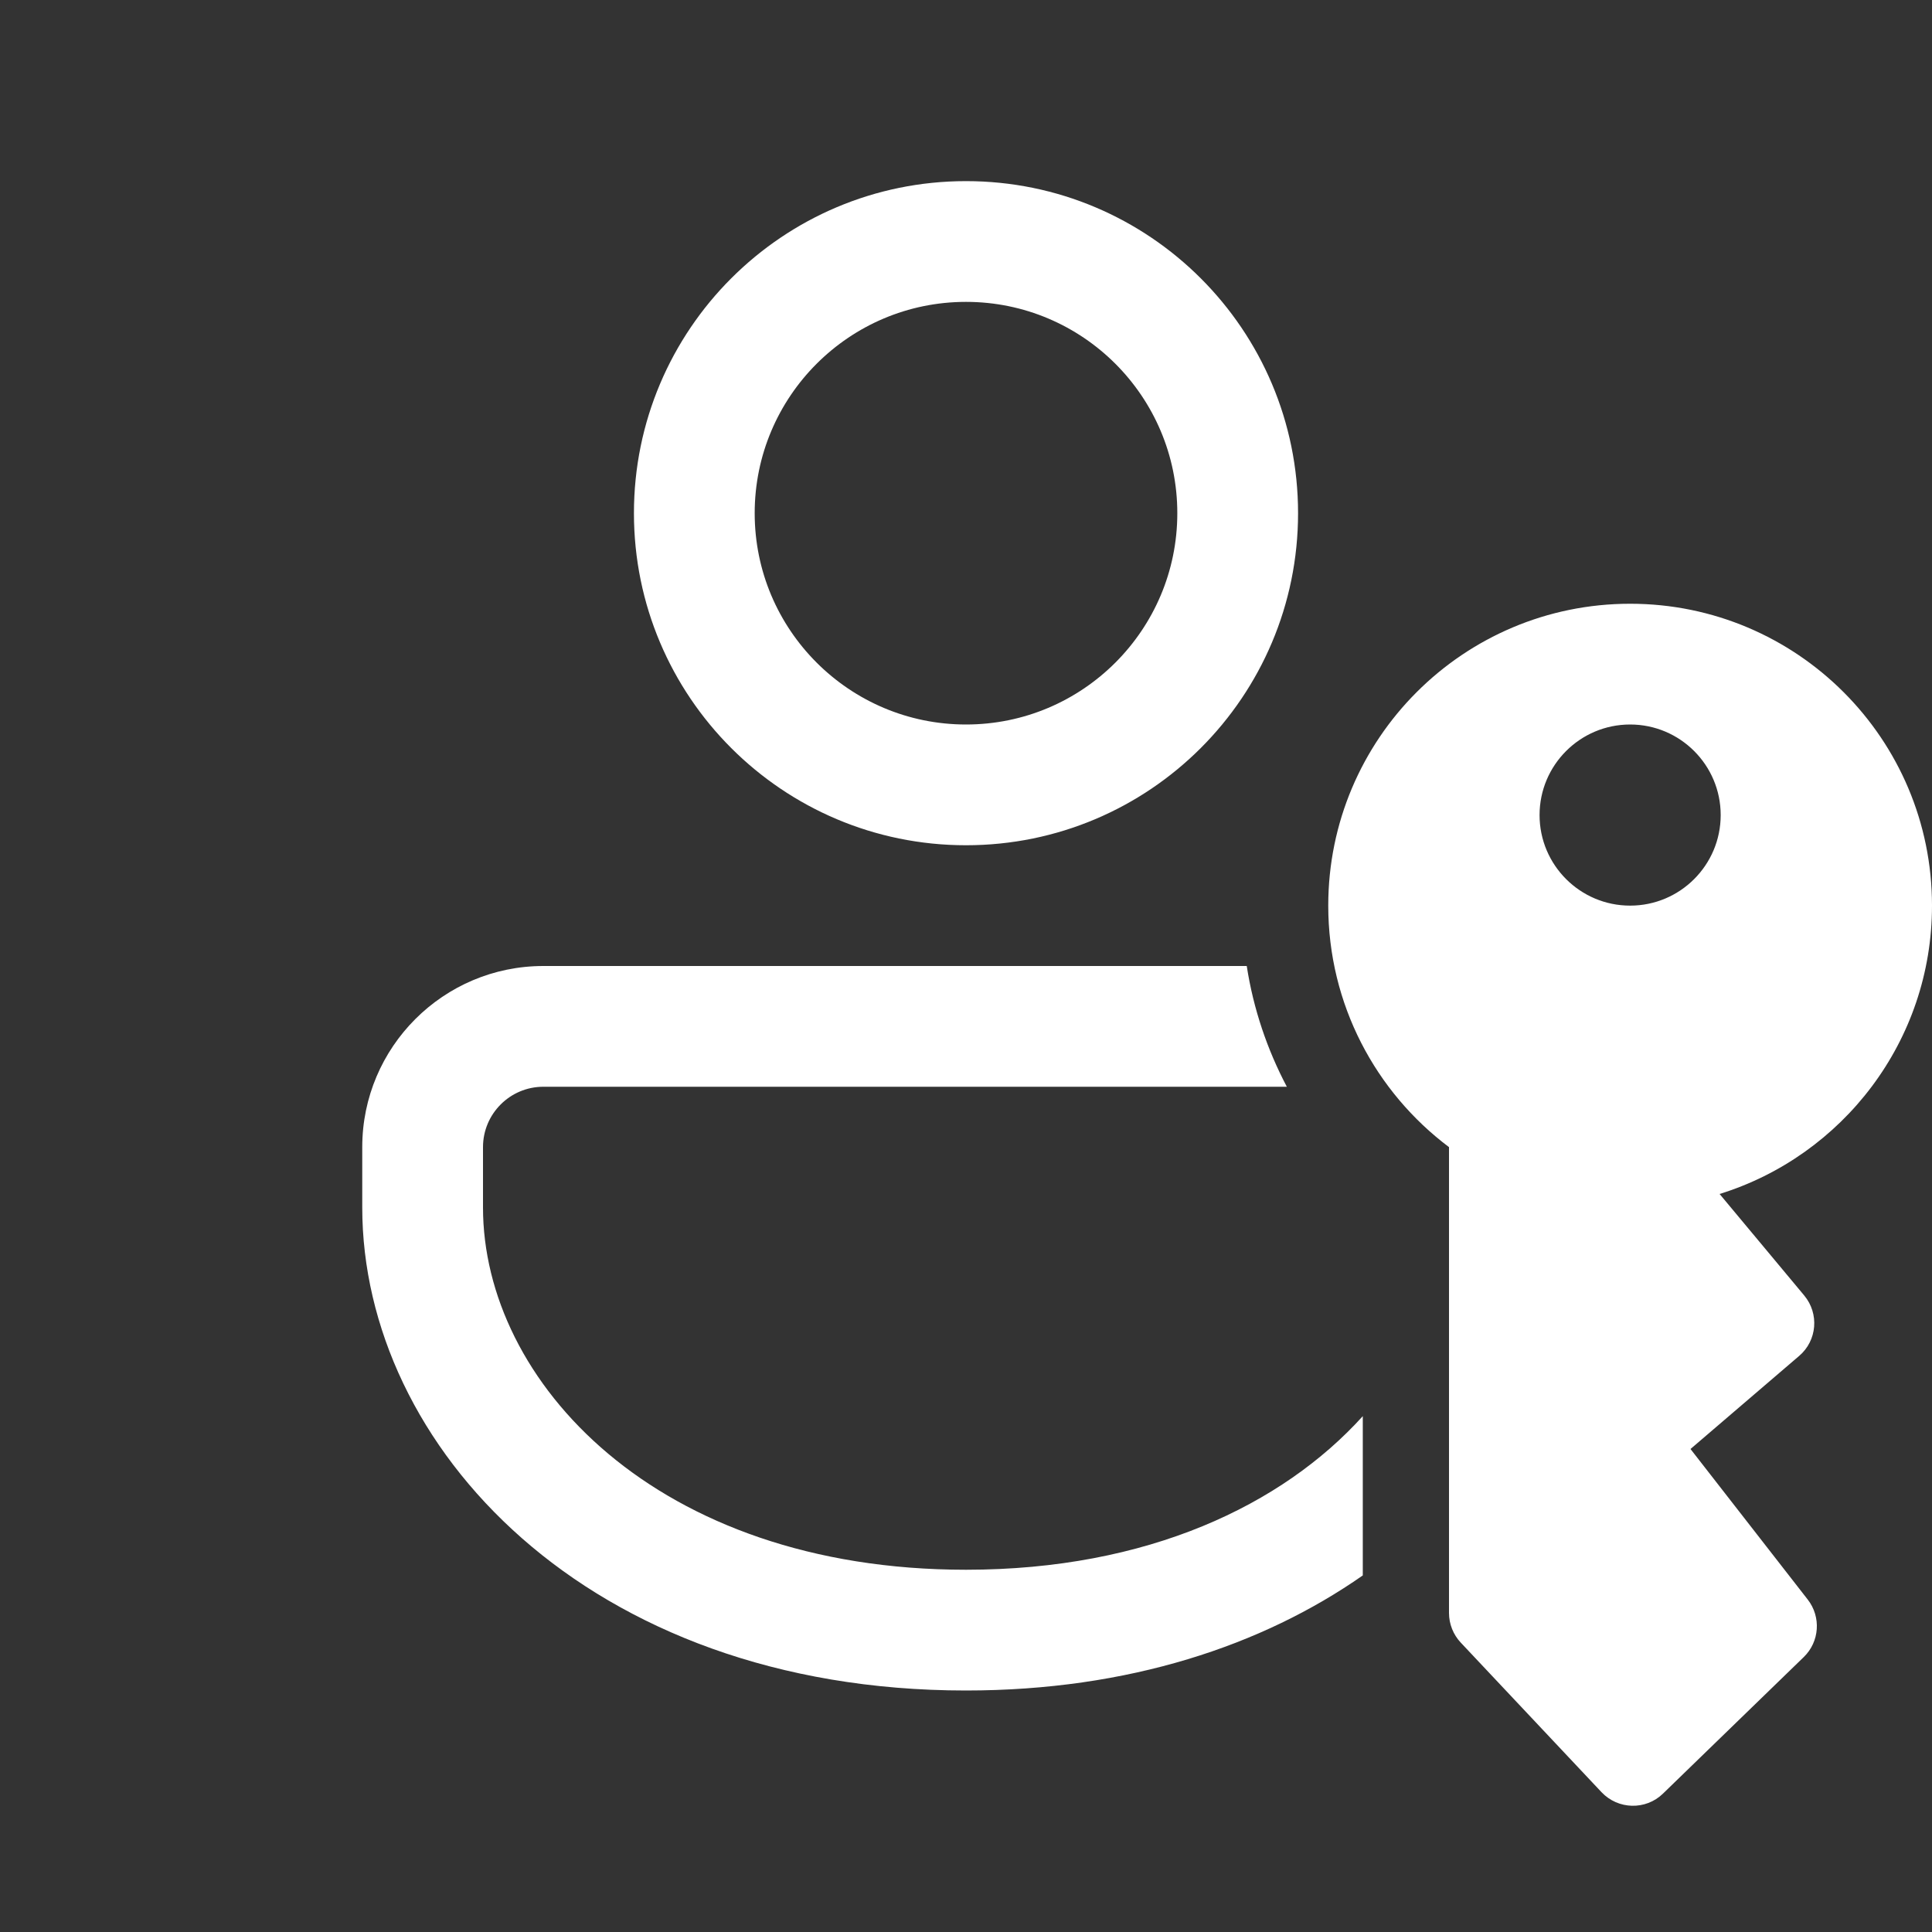 <svg width="16" height="16" viewBox="0 0 16 16" fill="none" xmlns="http://www.w3.org/2000/svg">
<rect x="0" y="0" width="16" height="16" fill="#333333" stroke="none"/>
<path d="M4.5 8H10.325C10.38 8.356 10.495 8.693 10.657 9H4.5C4.224 9 4 9.224 4 9.5V10C4 11.438 5.432 13 8 13C9.506 13 10.621 12.463 11.286 11.728V13.047C10.456 13.627 9.346 14 8 14C4.86 14 3 11.971 3 10V9.5C3 8.672 3.672 8 4.5 8ZM8 1.5C9.519 1.5 10.75 2.731 10.75 4.25C10.75 5.769 9.519 7 8 7C6.481 7 5.25 5.769 5.25 4.25C5.25 2.731 6.481 1.5 8 1.5ZM8 2.5C7.034 2.5 6.25 3.284 6.25 4.25C6.25 5.216 7.034 6 8 6C8.966 6 9.75 5.216 9.75 4.25C9.75 3.284 8.966 2.5 8 2.5ZM14.241 9.888C15.26 9.572 16 8.622 16 7.5C16 6.119 14.881 5 13.5 5C12.119 5 11 6.119 11 7.5C11 8.318 11.393 9.044 12 9.5V13.358C12 13.449 12.035 13.537 12.097 13.603L13.263 14.842C13.4 14.987 13.629 14.993 13.772 14.854L14.938 13.723C15.069 13.596 15.083 13.391 14.971 13.247L14 12L14.9 11.229C15.049 11.102 15.067 10.879 14.942 10.729L14.241 9.888ZM14.25 6.75C14.25 7.164 13.914 7.5 13.5 7.5C13.086 7.5 12.75 7.164 12.75 6.75C12.75 6.336 13.086 6 13.5 6C13.914 6 14.25 6.336 14.25 6.75Z" fill="#ffffff"/>
</svg>
